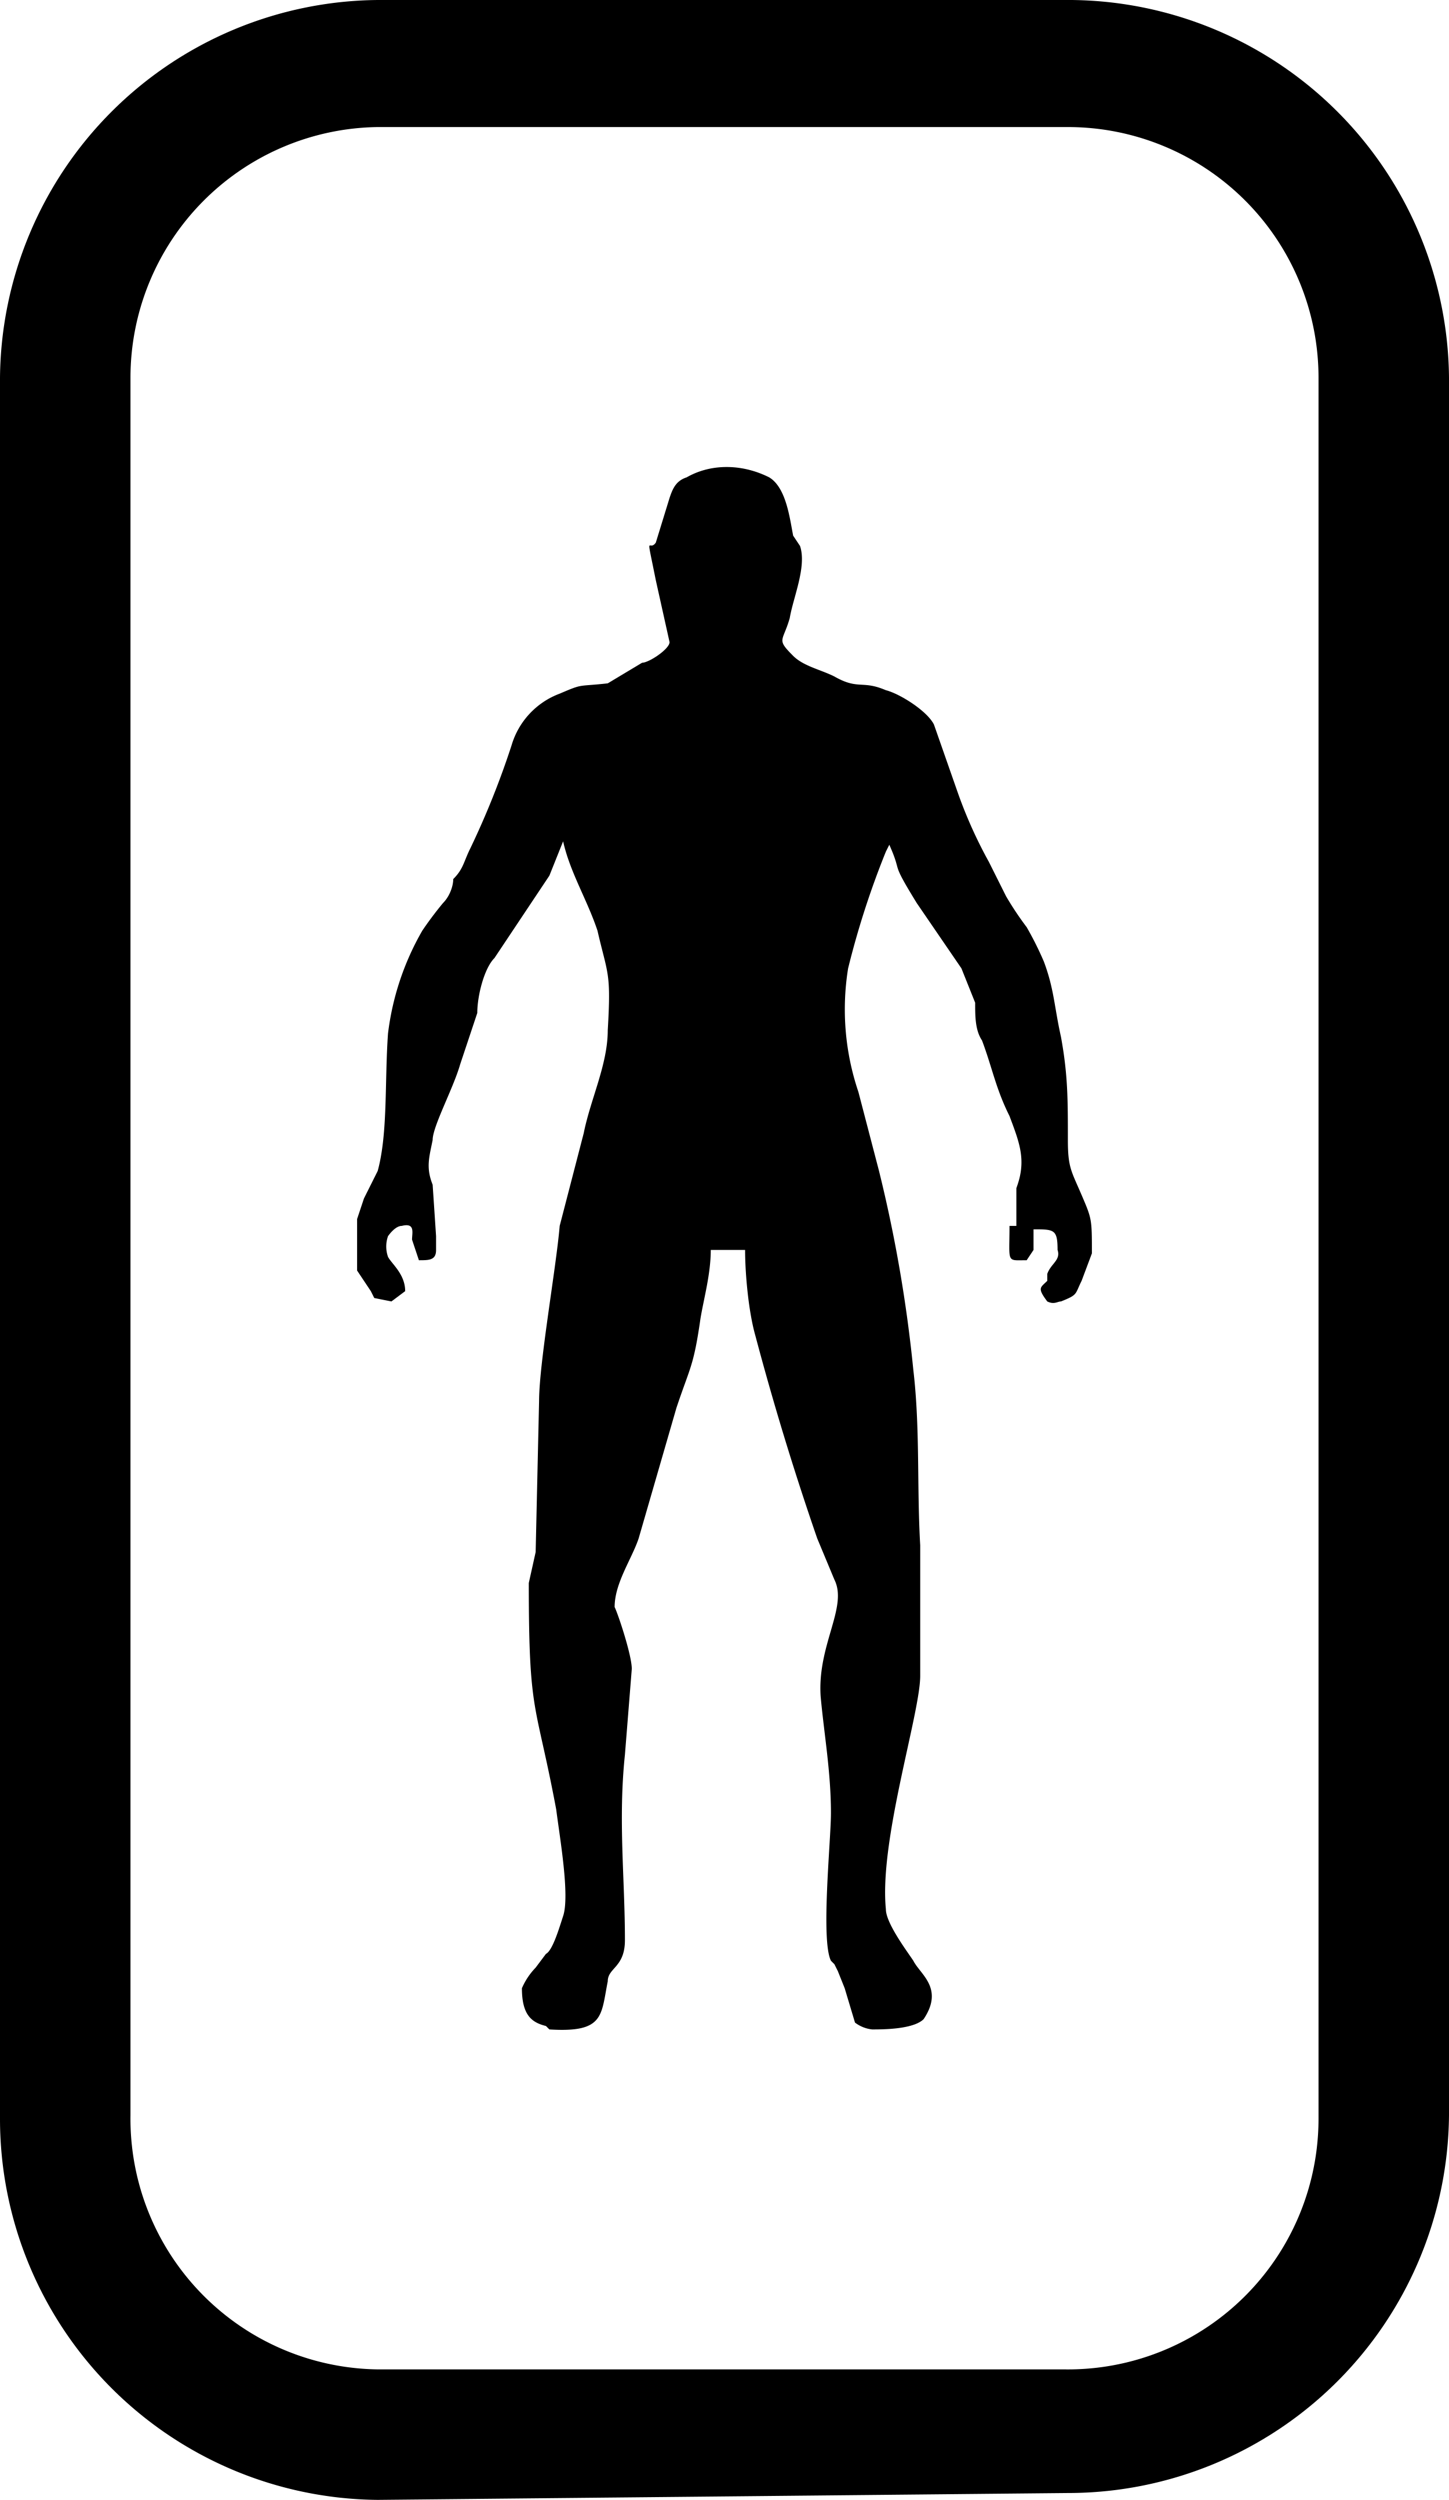 <svg xmlns="http://www.w3.org/2000/svg" id="root" viewBox="0 0 42.2 72.8">
  <path
    d="M11 72.8A11.1 11.1 0 0 1 0 61.7V11A11.1 11.1 0 0 1 11 0h20a11.1 11.1 0 0 1 11.2 11v50.6a11.1 11.1 0 0 1-11.1 11zm0-3.8h20a7.3 7.3 0 0 0 7.4-7.3V11a7.3 7.3 0 0 0-7.3-7.3H11A7.3 7.3 0 0 0 3.8 11v50.6A7.3 7.3 0 0 0 11 69z"
  />
  <path
    d="m12 36.1.2.6c.3 0 .5 0 .5-.3V36l-.1-1.5c-.2-.5-.1-.8 0-1.3 0-.4.6-1.5.8-2.2l.5-1.5c0-.5.2-1.3.5-1.6l1.6-2.4.4-1c.2.9.7 1.7 1 2.6.3 1.3.4 1.2.3 2.9 0 1-.5 2-.7 3l-.7 2.7c-.1 1.2-.6 4-.6 5.1l-.1 4.4-.2.9c0 3.9.2 3.4.8 6.6.1.8.4 2.5.2 3.1-.1.3-.3 1-.5 1.1l-.3.4a2 2 0 0 0-.4.6c0 .8.3 1 .7 1.1l.1.1c1.6.1 1.5-.4 1.7-1.4 0-.4.5-.4.5-1.2 0-1.8-.2-3.5 0-5.4l.2-2.5c0-.4-.4-1.6-.5-1.8 0-.7.5-1.4.7-2l1.1-3.8c.4-1.2.5-1.2.7-2.6.1-.6.3-1.3.3-2h1c0 .7.1 1.8.3 2.5a84.4 84.4 0 0 0 1.8 5.9l.5 1.2c.4.8-.5 1.9-.4 3.4.1 1.1.3 2.2.3 3.4 0 .8-.3 3.7 0 4.3l.1.1.1.2.2.5.3 1a1 1 0 0 0 .5.2c.3 0 1.2 0 1.5-.3.6-.9-.1-1.3-.3-1.7-.2-.3-.8-1.1-.8-1.5-.2-2 1-5.7 1-6.8V45c-.1-1.7 0-3.4-.2-5.1a41 41 0 0 0-1-5.8l-.6-2.3a7.5 7.5 0 0 1-.3-3.6 25 25 0 0 1 1.1-3.4l.1-.2c.4.9 0 .4.8 1.7l1.3 1.9.4 1c0 .4 0 .8.2 1.1.3.8.4 1.4.8 2.2.3.8.5 1.3.2 2.1v1.1h-.2c0 1.1-.1 1 .5 1l.2-.3v-.6c.6 0 .7 0 .7.6.1.3-.2.4-.3.7v.2c-.2.2-.3.2 0 .6.2.1.3 0 .4 0 .5-.2.4-.2.6-.6l.3-.8c0-1 0-1-.3-1.7s-.4-.8-.4-1.6c0-1.2 0-1.9-.2-3-.2-.9-.2-1.4-.5-2.2a9.5 9.5 0 0 0-.5-1 9.2 9.2 0 0 1-.6-.9l-.5-1a13.3 13.3 0 0 1-.9-2l-.7-2c-.2-.4-1-.9-1.4-1-.7-.3-.8 0-1.5-.4-.4-.2-.9-.3-1.2-.6-.5-.5-.3-.4-.1-1.1.1-.6.5-1.5.3-2.1l-.2-.3c-.1-.5-.2-1.4-.7-1.7-.8-.4-1.7-.4-2.4 0-.3.1-.4.3-.5.6l-.4 1.3c-.2.3-.3-.4 0 1.1l.4 1.8c0 .2-.6.6-.8.6l-1 .6c-.9.1-.7 0-1.4.3a2.3 2.3 0 0 0-1.4 1.5 24.4 24.4 0 0 1-1.2 3c-.2.4-.2.6-.5.9 0 .2-.1.5-.3.7a10.5 10.5 0 0 0-.6.8 7.9 7.9 0 0 0-1 3c-.1 1.4 0 2.9-.3 4l-.4.8-.2.6V37l.4.6.1.2.5.1.4-.3c0-.5-.4-.8-.5-1a.9.9 0 0 1 0-.6s.2-.3.4-.3c.4-.1.3.2.3.4"
  />
</svg>
